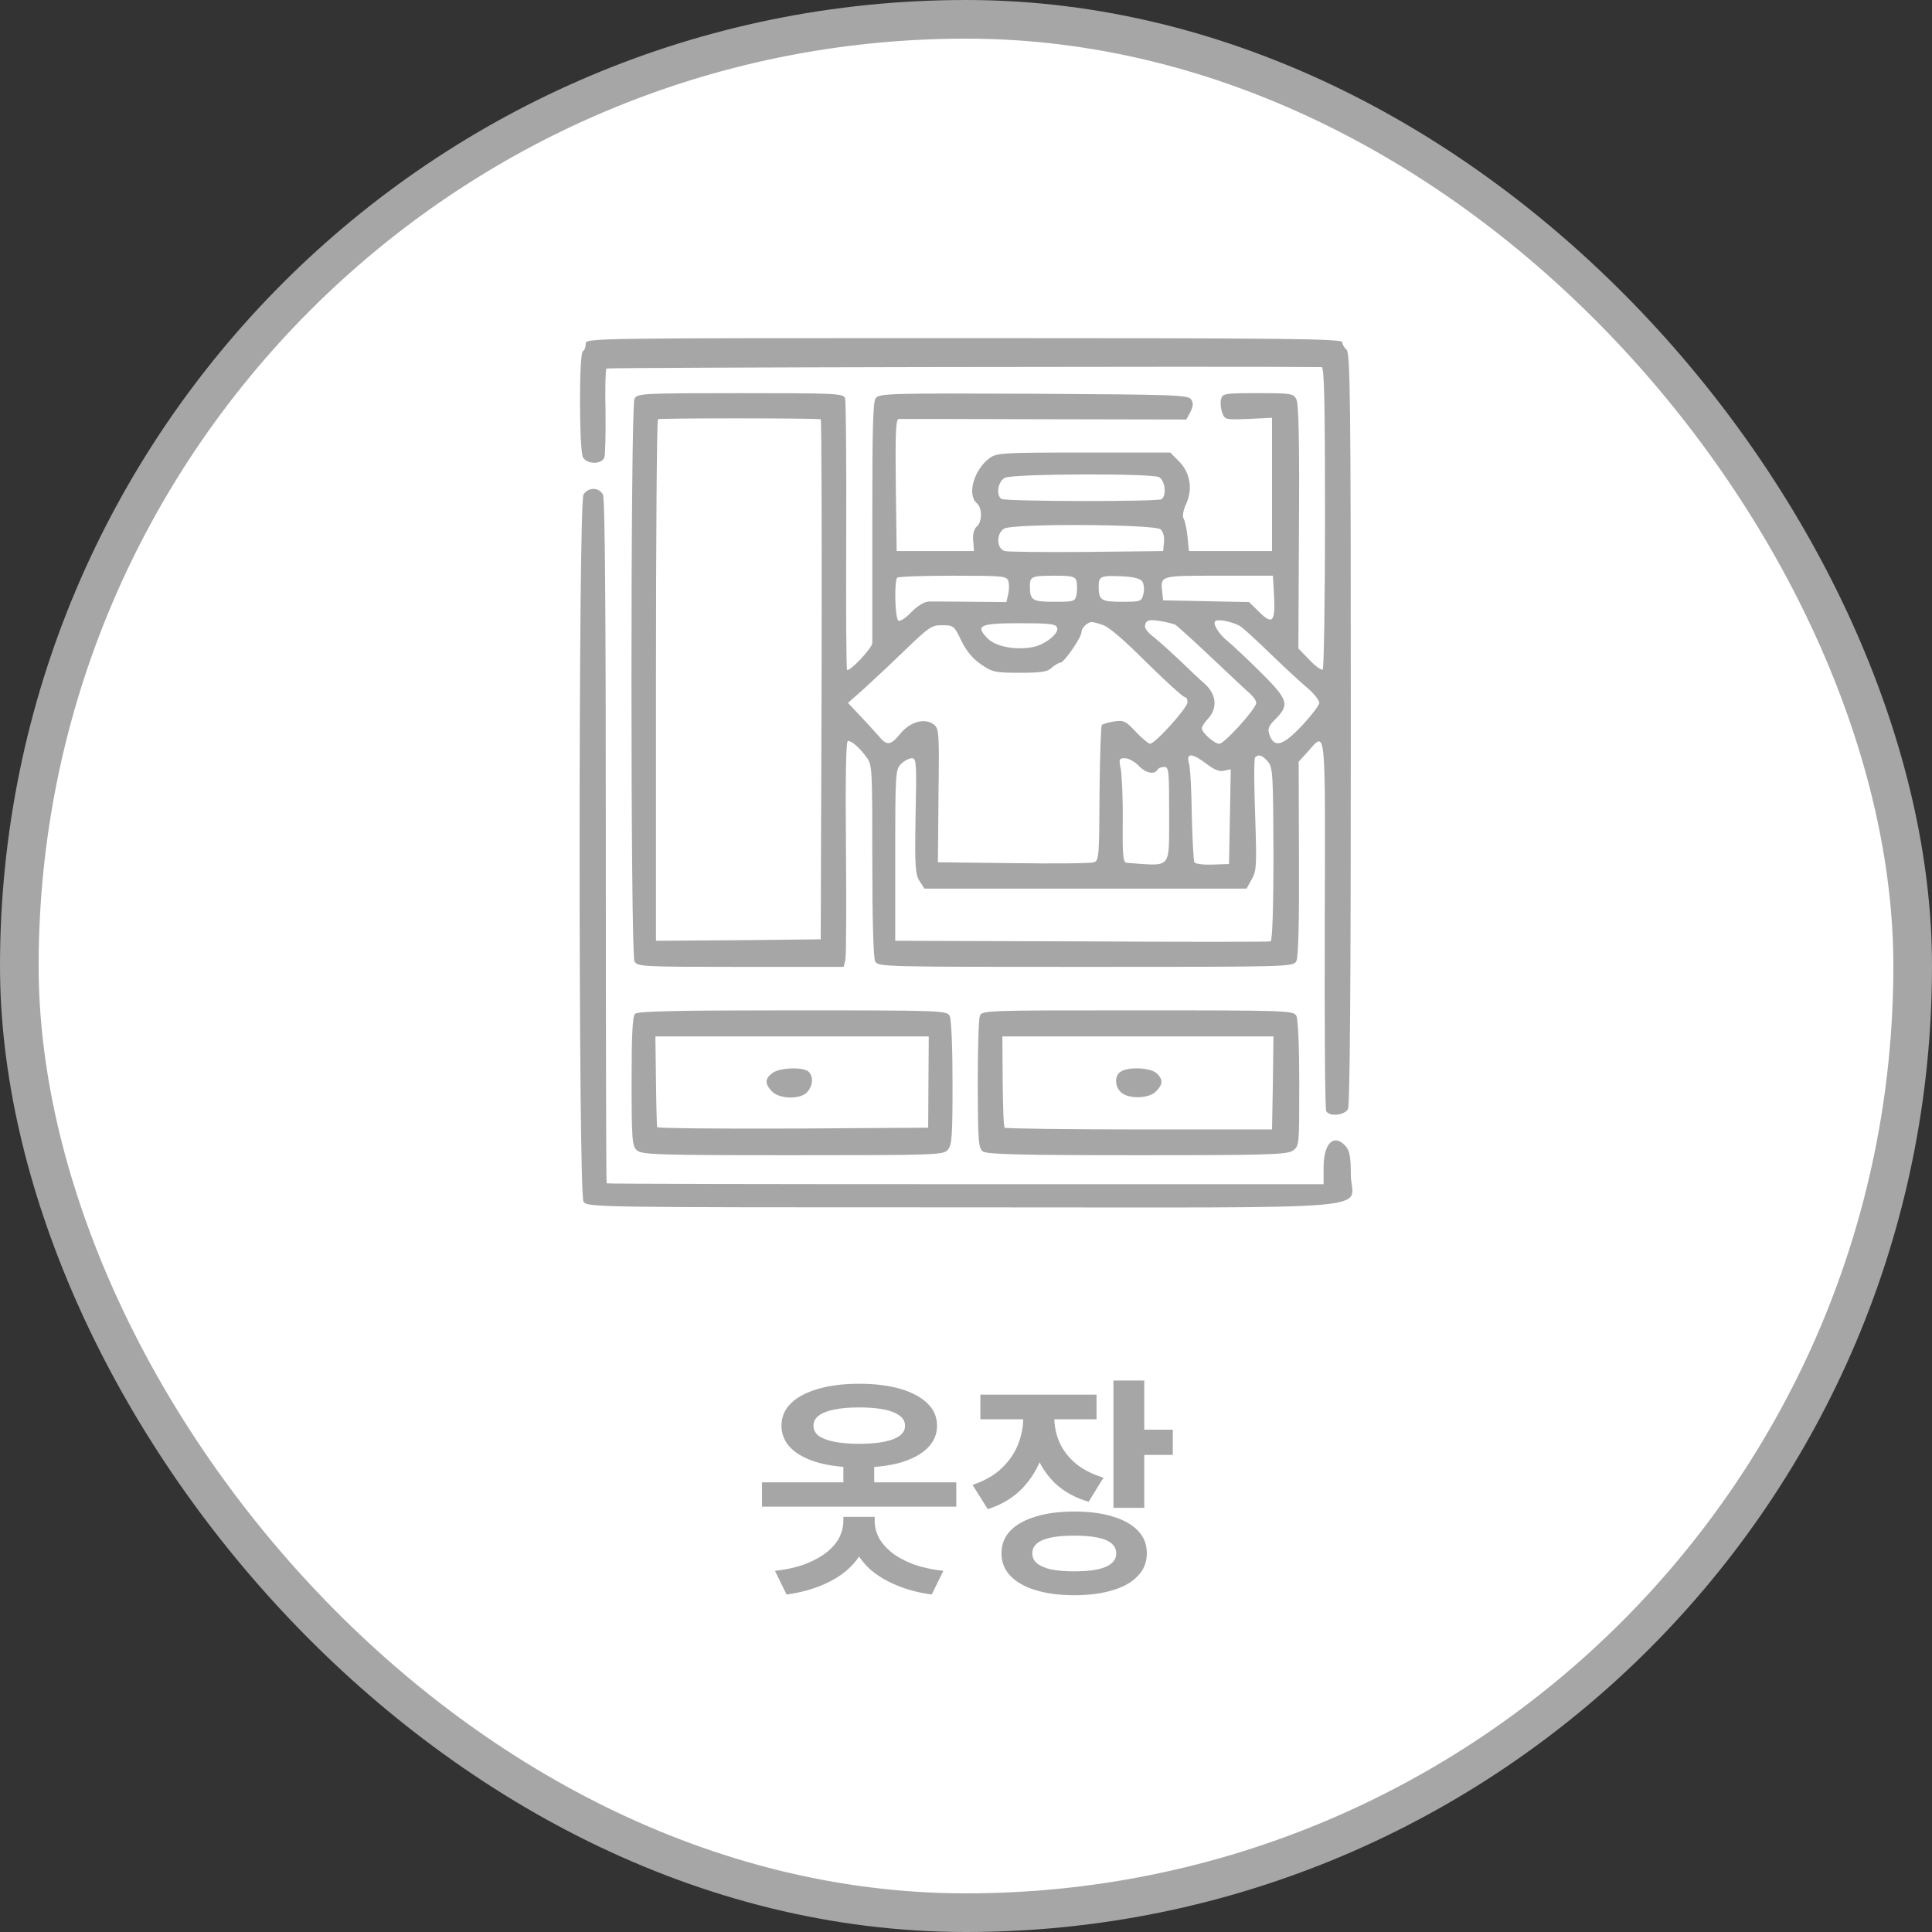 <svg width="100" height="100" viewBox="0 0 100 100" fill="none" xmlns="http://www.w3.org/2000/svg">
<rect x="0" y="0" width="100" height="100" fill="#333333" stroke="none"/>
<rect x="1" y="1" width="98" height="98" rx="49" fill="white"/>
<rect x="1" y="1" width="98" height="98" rx="49" stroke="#A6A6A6" stroke-width="2"/>
<path d="M30.319 17.785C30.319 17.95 30.26 18.13 30.171 18.175C29.963 18.295 29.978 23.274 30.171 23.664C30.378 24.039 31.135 24.054 31.283 23.679C31.328 23.544 31.357 22.464 31.342 21.294C31.313 20.125 31.342 19.12 31.387 19.075C31.431 19.015 64.164 18.955 68.406 19C68.539 19 68.583 20.665 68.583 26.784C68.583 31.073 68.524 34.612 68.465 34.657C68.391 34.702 68.079 34.477 67.768 34.148L67.204 33.563L67.234 27.264C67.263 22.899 67.219 20.875 67.1 20.665C66.952 20.365 66.804 20.35 65.113 20.35C63.378 20.35 63.274 20.365 63.2 20.665C63.155 20.845 63.185 21.145 63.259 21.354C63.392 21.729 63.437 21.729 64.624 21.684L65.84 21.624V25.074V28.523H63.689H61.539L61.465 27.773C61.42 27.354 61.331 26.934 61.257 26.829C61.197 26.709 61.242 26.409 61.39 26.094C61.746 25.329 61.613 24.474 61.034 23.889L60.575 23.424H56.081C51.839 23.424 51.587 23.439 51.201 23.724C50.4 24.339 50.044 25.614 50.564 26.049C50.845 26.289 50.845 27.009 50.564 27.248C50.415 27.369 50.341 27.639 50.371 27.983L50.415 28.523H48.413H46.411L46.366 25.104C46.337 22.434 46.366 21.699 46.515 21.684C46.618 21.684 50.015 21.684 54.064 21.699L61.405 21.714L61.613 21.325C61.761 21.04 61.776 20.86 61.657 20.68C61.524 20.44 60.827 20.425 53.515 20.38C46.085 20.35 45.506 20.365 45.328 20.605C45.18 20.799 45.15 22.254 45.15 26.949C45.15 30.293 45.15 33.143 45.15 33.278C45.15 33.548 43.964 34.792 43.845 34.672C43.801 34.627 43.786 31.508 43.801 27.744C43.815 23.964 43.786 20.755 43.741 20.605C43.637 20.365 43.252 20.35 38.313 20.35C33.211 20.35 32.989 20.365 32.84 20.635C32.633 21.04 32.633 49.355 32.84 49.76C32.989 50.03 33.211 50.045 38.328 50.045H43.667L43.756 49.685C43.801 49.475 43.815 46.851 43.786 43.836C43.756 40.237 43.786 38.347 43.89 38.347C44.097 38.362 44.438 38.647 44.824 39.157C45.15 39.577 45.15 39.652 45.15 44.526C45.15 47.645 45.209 49.565 45.298 49.76C45.447 50.045 45.729 50.045 56.199 50.045C66.819 50.045 66.937 50.045 67.1 49.745C67.204 49.535 67.249 47.765 67.234 44.436L67.219 39.427L67.708 38.887C68.643 37.837 68.598 37.402 68.569 47.84C68.554 53.075 68.583 57.424 68.643 57.514C68.821 57.814 69.592 57.724 69.77 57.409C69.874 57.214 69.918 50.795 69.918 37.702C69.918 20.62 69.889 18.265 69.696 18.1C69.577 17.995 69.473 17.815 69.473 17.71C69.473 17.53 66.433 17.5 49.896 17.5C30.616 17.5 30.319 17.5 30.319 17.785ZM42.481 21.699C42.525 21.699 42.54 27.759 42.525 35.152L42.481 48.62L38.224 48.665L33.953 48.695V35.242C33.953 27.834 33.997 21.744 34.056 21.699C34.116 21.639 41.932 21.639 42.481 21.699ZM59.996 24.699C60.308 24.879 60.397 25.659 60.115 25.839C59.892 25.974 52.047 25.959 51.839 25.824C51.542 25.644 51.646 24.909 52.017 24.729C52.447 24.519 59.596 24.489 59.996 24.699ZM60.07 27.398C60.204 27.518 60.278 27.773 60.248 28.058L60.204 28.523L56.274 28.568C54.108 28.583 52.195 28.568 52.017 28.523C51.587 28.418 51.542 27.654 51.958 27.369C52.343 27.084 59.729 27.129 60.07 27.398ZM52.195 30.083C52.239 30.248 52.239 30.548 52.18 30.773L52.091 31.163L50.282 31.148C49.303 31.133 48.309 31.133 48.087 31.133C47.835 31.148 47.508 31.343 47.167 31.688C46.885 31.988 46.574 32.183 46.5 32.123C46.322 32.018 46.277 30.068 46.441 29.903C46.485 29.843 47.79 29.798 49.318 29.798C51.928 29.798 52.106 29.813 52.195 30.083ZM55.725 30.083C55.755 30.233 55.755 30.548 55.725 30.758C55.651 31.133 55.606 31.148 54.568 31.148C53.426 31.148 53.307 31.073 53.307 30.338C53.307 29.843 53.396 29.798 54.583 29.798C55.502 29.798 55.651 29.843 55.725 30.083ZM59.136 30.113C59.21 30.248 59.24 30.533 59.181 30.743C59.092 31.133 59.047 31.148 58.068 31.148C56.986 31.148 56.867 31.073 56.867 30.338C56.867 29.828 56.986 29.783 58.038 29.828C58.706 29.858 59.032 29.948 59.136 30.113ZM65.944 30.803C66.018 32.183 65.869 32.363 65.187 31.688L64.653 31.163L62.428 31.118L60.204 31.073L60.159 30.653C60.056 29.783 60.026 29.798 63.081 29.798H65.884L65.944 30.803ZM60.827 32.333C60.931 32.393 61.761 33.143 62.666 33.998C63.585 34.867 64.475 35.707 64.668 35.872C64.861 36.037 65.024 36.262 65.024 36.382C65.024 36.667 63.378 38.497 63.111 38.497C62.859 38.497 62.206 37.927 62.206 37.687C62.206 37.612 62.354 37.387 62.532 37.192C63.037 36.637 62.962 35.932 62.34 35.377C62.058 35.137 61.494 34.597 61.079 34.193C60.664 33.803 60.07 33.263 59.759 33.008C59.344 32.693 59.21 32.483 59.284 32.303C59.358 32.093 59.492 32.063 60.011 32.138C60.367 32.198 60.738 32.288 60.827 32.333ZM64.208 32.423C64.371 32.528 65.069 33.173 65.766 33.847C66.463 34.522 67.308 35.302 67.664 35.602C68.005 35.887 68.287 36.247 68.287 36.382C68.272 36.517 67.871 37.042 67.382 37.567C66.403 38.602 65.958 38.737 65.706 38.032C65.602 37.717 65.647 37.582 66.047 37.192C66.759 36.457 66.67 36.202 65.217 34.762C64.49 34.042 63.734 33.338 63.526 33.173C63.096 32.828 62.755 32.288 62.903 32.153C63.022 32.018 63.867 32.198 64.208 32.423ZM54.716 32.483C54.835 32.768 54.123 33.353 53.485 33.488C52.581 33.668 51.542 33.473 51.127 33.053C50.46 32.378 50.697 32.258 52.759 32.258C54.301 32.258 54.642 32.288 54.716 32.483ZM57.119 32.363C57.341 32.438 57.994 32.978 58.572 33.533C60.263 35.197 61.227 36.097 61.361 36.097C61.42 36.097 61.465 36.217 61.465 36.352C61.465 36.637 59.789 38.497 59.522 38.497C59.447 38.497 59.106 38.212 58.795 37.882C58.261 37.312 58.157 37.267 57.668 37.342C57.371 37.387 57.089 37.477 57.03 37.522C56.986 37.582 56.926 39.187 56.911 41.091C56.897 44.316 56.882 44.556 56.615 44.631C56.466 44.691 54.598 44.706 52.447 44.676L48.547 44.631L48.576 41.166C48.621 37.897 48.606 37.702 48.324 37.492C47.864 37.147 47.108 37.357 46.604 37.972C46.085 38.602 45.907 38.617 45.462 38.077C45.269 37.852 44.839 37.387 44.498 37.027L43.89 36.382L44.705 35.662C45.15 35.257 46.129 34.343 46.856 33.638C48.087 32.453 48.235 32.348 48.784 32.363C49.347 32.363 49.392 32.393 49.748 33.143C50 33.668 50.326 34.072 50.756 34.373C51.364 34.792 51.498 34.822 52.788 34.822C53.886 34.822 54.227 34.777 54.449 34.552C54.612 34.417 54.805 34.297 54.894 34.297C55.072 34.297 55.977 32.993 55.977 32.723C55.977 32.498 56.288 32.198 56.511 32.198C56.615 32.198 56.882 32.273 57.119 32.363ZM62.443 39.532C62.844 39.847 63.126 39.952 63.363 39.892L63.704 39.817L63.66 42.261L63.615 44.721L62.77 44.751C62.295 44.766 61.88 44.721 61.82 44.631C61.776 44.541 61.717 43.446 61.687 42.201C61.672 40.941 61.613 39.742 61.539 39.502C61.39 38.962 61.687 38.962 62.443 39.532ZM65.632 39.427C65.884 39.742 65.899 40.087 65.914 44.226C65.914 47.06 65.855 48.695 65.766 48.725C65.691 48.755 61.286 48.755 55.977 48.725L46.337 48.695V44.271C46.337 40.042 46.352 39.832 46.633 39.547C46.797 39.382 47.049 39.247 47.197 39.247C47.434 39.247 47.449 39.472 47.39 42.231C47.345 44.856 47.375 45.261 47.597 45.606L47.849 45.996H56.185H64.52L64.787 45.516C65.039 45.081 65.054 44.811 64.965 42.171C64.905 40.596 64.905 39.262 64.965 39.202C65.143 39.022 65.335 39.082 65.632 39.427ZM58.928 39.622C59.284 40.012 59.744 40.117 59.907 39.847C59.952 39.757 60.115 39.697 60.263 39.697C60.501 39.697 60.515 39.907 60.515 42.171C60.501 45.051 60.693 44.826 58.335 44.661C58.127 44.646 58.098 44.361 58.113 42.501C58.127 41.331 58.068 40.117 58.009 39.802C57.905 39.292 57.92 39.247 58.231 39.247C58.424 39.247 58.736 39.427 58.928 39.622Z" fill="#A6A6A6"/>
<path d="M30.2 25.599C29.933 26.034 29.933 61.758 30.2 62.193C30.393 62.493 30.63 62.493 49.911 62.493C72.41 62.493 69.918 62.703 69.918 60.798C69.918 59.928 69.859 59.569 69.666 59.344C69.058 58.639 68.509 59.149 68.509 60.423V61.293H49.985C39.796 61.293 31.431 61.278 31.401 61.248C31.372 61.203 31.357 53.24 31.357 43.536C31.357 31.478 31.313 25.794 31.209 25.599C31.001 25.209 30.438 25.209 30.2 25.599Z" fill="#A6A6A6"/>
<path d="M32.87 52.475C32.736 52.61 32.692 53.599 32.692 55.969C32.692 58.999 32.722 59.313 32.959 59.538C33.211 59.764 33.982 59.794 41.027 59.794C48.383 59.794 48.828 59.779 49.051 59.523C49.273 59.283 49.303 58.819 49.303 56.059C49.303 54.154 49.243 52.76 49.154 52.58C49.006 52.31 48.754 52.295 41.027 52.295C35.02 52.295 33.003 52.34 32.87 52.475ZM48.057 55.999L48.042 58.369L41.042 58.414C37.186 58.429 34.012 58.399 34.012 58.339C33.997 58.264 33.967 57.184 33.953 55.924L33.923 53.644H40.997H48.072L48.057 55.999Z" fill="#A6A6A6"/>
<path d="M39.989 55.534C39.588 55.819 39.573 56.104 39.959 56.494C40.359 56.899 41.442 56.914 41.783 56.524C42.08 56.194 42.109 55.729 41.857 55.474C41.605 55.219 40.374 55.249 39.989 55.534Z" fill="#A6A6A6"/>
<path d="M50.712 52.61C50.652 52.775 50.608 54.379 50.608 56.164C50.623 59.089 50.638 59.419 50.875 59.599C51.083 59.748 52.788 59.794 58.869 59.794C65.617 59.794 66.626 59.764 66.922 59.553C67.249 59.328 67.249 59.269 67.249 56.104C67.249 54.169 67.189 52.76 67.1 52.58C66.952 52.31 66.7 52.295 58.869 52.295C50.83 52.295 50.801 52.295 50.712 52.61ZM65.884 56.059L65.84 58.459H58.958C55.176 58.459 52.047 58.414 52.002 58.369C51.943 58.324 51.913 57.244 51.898 55.969L51.883 53.644H58.898H65.914L65.884 56.059Z" fill="#A6A6A6"/>
<path d="M58.023 55.459C57.682 55.654 57.682 56.224 58.023 56.539C58.424 56.899 59.462 56.869 59.833 56.494C60.204 56.119 60.204 55.864 59.862 55.549C59.551 55.264 58.439 55.204 58.023 55.459Z" fill="#A6A6A6"/>
<path d="M39.441 76.724H49.497V77.984H39.441V76.724ZM43.653 78.512H45.021V78.716C45.021 79.204 44.925 79.66 44.733 80.084C44.549 80.5 44.273 80.876 43.905 81.212C43.545 81.54 43.097 81.816 42.561 82.04C42.025 82.272 41.409 82.436 40.713 82.532L40.113 81.308C40.729 81.236 41.257 81.116 41.697 80.948C42.145 80.772 42.513 80.568 42.801 80.336C43.097 80.096 43.313 79.84 43.449 79.568C43.585 79.288 43.653 79.004 43.653 78.716V78.512ZM43.905 78.512H45.273V78.716C45.273 79.004 45.341 79.288 45.477 79.568C45.621 79.84 45.837 80.096 46.125 80.336C46.413 80.568 46.781 80.772 47.229 80.948C47.677 81.116 48.209 81.236 48.825 81.308L48.225 82.532C47.529 82.436 46.913 82.272 46.377 82.04C45.841 81.816 45.389 81.54 45.021 81.212C44.661 80.876 44.385 80.5 44.193 80.084C44.001 79.66 43.905 79.204 43.905 78.716V78.512ZM43.653 75.536H45.249V77.156H43.653V75.536ZM44.469 71.624C45.293 71.624 46.005 71.712 46.605 71.888C47.205 72.064 47.669 72.312 47.997 72.632C48.333 72.952 48.501 73.34 48.501 73.796C48.501 74.244 48.333 74.632 47.997 74.96C47.669 75.28 47.205 75.528 46.605 75.704C46.005 75.872 45.293 75.956 44.469 75.956C43.661 75.956 42.953 75.872 42.345 75.704C41.737 75.528 41.269 75.28 40.941 74.96C40.613 74.632 40.449 74.244 40.449 73.796C40.449 73.34 40.613 72.952 40.941 72.632C41.269 72.312 41.737 72.064 42.345 71.888C42.953 71.712 43.661 71.624 44.469 71.624ZM44.469 72.848C43.973 72.848 43.545 72.884 43.185 72.956C42.825 73.028 42.553 73.136 42.369 73.28C42.193 73.416 42.105 73.588 42.105 73.796C42.105 74.004 42.193 74.176 42.369 74.312C42.553 74.448 42.825 74.552 43.185 74.624C43.545 74.696 43.973 74.732 44.469 74.732C44.981 74.732 45.413 74.696 45.765 74.624C46.117 74.552 46.385 74.448 46.569 74.312C46.753 74.176 46.845 74.004 46.845 73.796C46.845 73.588 46.753 73.416 46.569 73.28C46.385 73.136 46.117 73.028 45.765 72.956C45.413 72.884 44.981 72.848 44.469 72.848ZM52.964 72.692H54.272V73.388C54.272 74.092 54.156 74.76 53.924 75.392C53.7 76.024 53.356 76.58 52.892 77.06C52.428 77.532 51.84 77.884 51.128 78.116L50.336 76.856C50.944 76.656 51.44 76.376 51.824 76.016C52.216 75.648 52.504 75.236 52.688 74.78C52.872 74.316 52.964 73.852 52.964 73.388V72.692ZM53.288 72.692H54.572V73.388C54.572 73.82 54.66 74.24 54.836 74.648C55.012 75.048 55.284 75.408 55.652 75.728C56.028 76.048 56.516 76.3 57.116 76.484L56.348 77.732C55.644 77.524 55.064 77.204 54.608 76.772C54.16 76.332 53.828 75.824 53.612 75.248C53.396 74.664 53.288 74.044 53.288 73.388V72.692ZM50.744 72.188H56.756V73.46H50.744V72.188ZM57.632 71.456H59.228V78.044H57.632V71.456ZM58.796 74H60.704V75.308H58.796V74ZM55.604 78.236C56.38 78.236 57.048 78.324 57.608 78.5C58.168 78.668 58.6 78.912 58.904 79.232C59.208 79.552 59.36 79.94 59.36 80.396C59.36 80.852 59.208 81.24 58.904 81.56C58.6 81.888 58.168 82.136 57.608 82.304C57.048 82.48 56.38 82.568 55.604 82.568C54.836 82.568 54.168 82.48 53.6 82.304C53.04 82.136 52.604 81.888 52.292 81.56C51.988 81.24 51.836 80.852 51.836 80.396C51.836 79.94 51.988 79.552 52.292 79.232C52.604 78.912 53.04 78.668 53.6 78.5C54.168 78.324 54.836 78.236 55.604 78.236ZM55.604 79.484C55.132 79.484 54.736 79.516 54.416 79.58C54.096 79.644 53.852 79.744 53.684 79.88C53.516 80.016 53.432 80.188 53.432 80.396C53.432 80.612 53.516 80.788 53.684 80.924C53.852 81.06 54.096 81.164 54.416 81.236C54.736 81.3 55.132 81.332 55.604 81.332C56.076 81.332 56.472 81.3 56.792 81.236C57.12 81.164 57.364 81.06 57.524 80.924C57.692 80.788 57.776 80.612 57.776 80.396C57.776 80.188 57.692 80.016 57.524 79.88C57.364 79.744 57.12 79.644 56.792 79.58C56.472 79.516 56.076 79.484 55.604 79.484Z" fill="#A6A6A6"/>
</svg>
